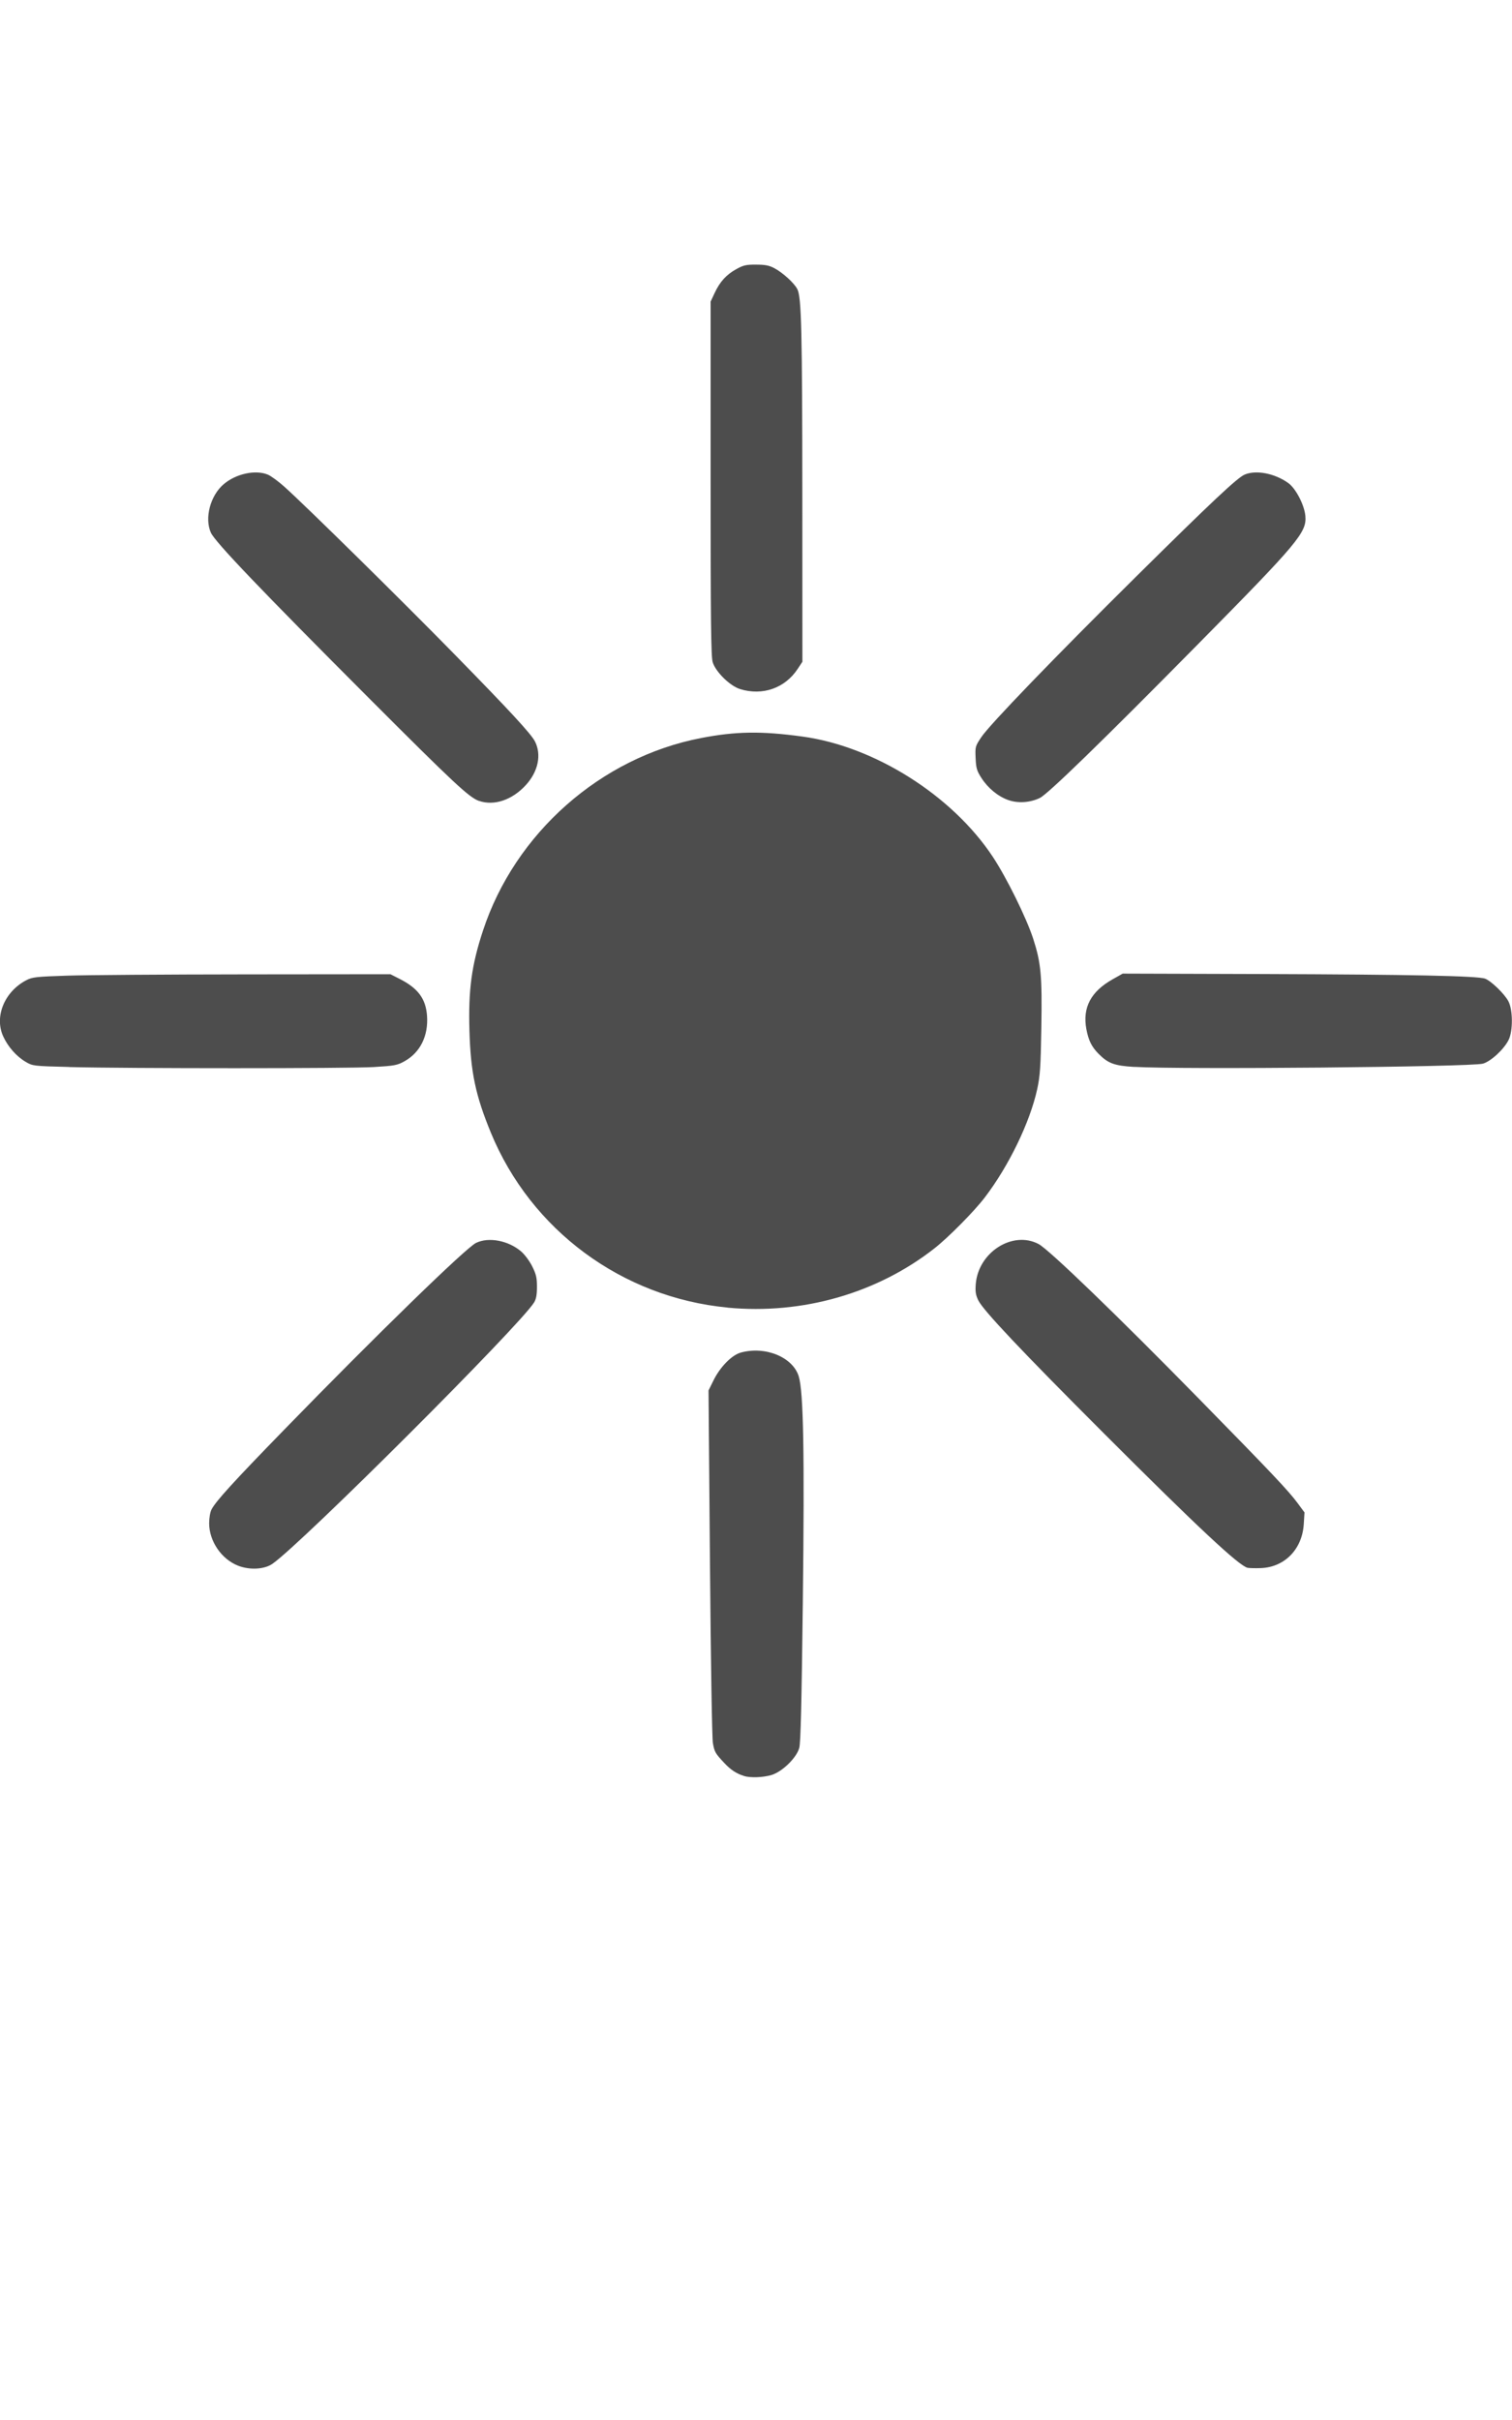 <?xml version="1.0" encoding="UTF-8" standalone="no"?>
<!-- Created with Inkscape (http://www.inkscape.org/) -->

<svg
   xmlns:dc="http://purl.org/dc/elements/1.1/"
   xmlns:cc="http://creativecommons.org/ns#"
   xmlns:rdf="http://www.w3.org/1999/02/22-rdf-syntax-ns#"
   xmlns:svg="http://www.w3.org/2000/svg"
   xmlns="http://www.w3.org/2000/svg"
   xmlns:sodipodi="http://sodipodi.sourceforge.net/DTD/sodipodi-0.dtd"
   xmlns:inkscape="http://www.inkscape.org/namespaces/inkscape"
   width="80"
   height="128"
   viewBox="0 0 21.167 33.867"
   version="1.1"
   id="svg8"
   inkscape:version="0.92.1 r15371"
   sodipodi:docname="luminosidad.svg">
  <defs
     id="defs2" />
  <sodipodi:namedview
     id="base"
     pagecolor="#ffffff"
     bordercolor="#666666"
     borderopacity="1.0"
     inkscape:pageopacity="0.0"
     inkscape:pageshadow="2"
     inkscape:zoom="0.98994949"
     inkscape:cx="350.30391"
     inkscape:cy="-35.864408"
     inkscape:document-units="mm"
     inkscape:current-layer="layer1"
     showgrid="false"
     fit-margin-top="0"
     fit-margin-left="0"
     fit-margin-right="0"
     fit-margin-bottom="0"
     units="px"
     inkscape:window-width="1366"
     inkscape:window-height="723"
     inkscape:window-x="0"
     inkscape:window-y="0"
     inkscape:window-maximized="1" />
  <g
     inkscape:label="Capa 1"
     inkscape:groupmode="layer"
     id="layer1"
     transform="translate(-14.661,-59.487)">
    <path
       inkscape:connector-curvature="0"
       id="path4515"
       d="m 25.074,84.34 c -0.102,-0.031 -0.184,-0.085 -0.271,-0.178 -0.13,-0.139 -0.139,-0.155 -0.162,-0.281 -0.012,-0.065 -0.03,-1.16 -0.041,-2.525 l -0.02,-2.41 0.069,-0.14 c 0.093,-0.189 0.256,-0.355 0.382,-0.39 0.344,-0.095 0.729,0.063 0.812,0.333 0.066,0.217 0.082,1.067 0.057,3.159 -0.017,1.422 -0.03,1.971 -0.05,2.041 -0.039,0.14 -0.239,0.334 -0.39,0.379 -0.119,0.035 -0.295,0.041 -0.386,0.013 z m -7.081,-2.942 c -0.233,-0.092 -0.404,-0.344 -0.404,-0.593 1.84e-4,-0.076 0.014,-0.157 0.034,-0.195 0.061,-0.116 0.307,-0.386 1.009,-1.107 1.295,-1.331 2.55,-2.552 2.693,-2.622 0.177,-0.086 0.452,-0.034 0.632,0.12 0.049,0.042 0.118,0.135 0.155,0.209 0.055,0.111 0.066,0.158 0.066,0.286 -6.8e-5,0.111 -0.011,0.171 -0.04,0.218 -0.198,0.322 -3.253,3.373 -3.663,3.658 -0.113,0.079 -0.32,0.09 -0.482,0.026 z m 14.134,0.03 c -0.12,-0.027 -0.694,-0.563 -2.008,-1.877 -1.156,-1.156 -1.695,-1.726 -1.763,-1.867 -0.036,-0.075 -0.043,-0.12 -0.035,-0.227 0.036,-0.446 0.517,-0.752 0.88,-0.56 0.145,0.077 1.104,1.002 2.246,2.167 1.008,1.028 1.25,1.283 1.38,1.459 l 0.096,0.13 -0.01,0.162 c -0.021,0.351 -0.266,0.603 -0.598,0.617 -0.078,0.003 -0.163,0.001 -0.188,-0.004 z m -7.28,-3.642 c -1.477,-0.141 -2.753,-1.083 -3.315,-2.449 -0.214,-0.521 -0.282,-0.843 -0.299,-1.419 -0.017,-0.577 0.029,-0.921 0.189,-1.406 0.448,-1.365 1.648,-2.425 3.051,-2.696 0.49,-0.095 0.846,-0.1 1.422,-0.021 1.009,0.137 2.096,0.824 2.664,1.682 0.194,0.293 0.471,0.855 0.566,1.147 0.11,0.341 0.126,0.517 0.114,1.251 -0.009,0.547 -0.018,0.671 -0.058,0.855 -0.101,0.462 -0.397,1.074 -0.733,1.514 -0.149,0.196 -0.511,0.561 -0.706,0.714 -0.803,0.629 -1.848,0.928 -2.895,0.829 z M 15.629,74.419 c -0.501,-0.013 -0.51,-0.014 -0.607,-0.071 -0.13,-0.076 -0.249,-0.211 -0.316,-0.357 -0.127,-0.277 0.018,-0.628 0.325,-0.787 0.082,-0.043 0.138,-0.049 0.567,-0.063 0.261,-0.009 1.387,-0.017 2.502,-0.018 l 2.027,-0.002 0.126,0.064 c 0.259,0.131 0.369,0.278 0.386,0.518 0.02,0.279 -0.094,0.511 -0.312,0.634 -0.103,0.058 -0.138,0.065 -0.432,0.083 -0.348,0.021 -3.441,0.021 -4.265,4.3e-5 z m 14.912,-6.62e-4 c -0.279,-0.017 -0.366,-0.048 -0.501,-0.184 -0.097,-0.098 -0.141,-0.187 -0.171,-0.347 -0.055,-0.3 0.063,-0.524 0.369,-0.696 l 0.14,-0.079 1.967,0.006 c 2.07,0.007 3.007,0.026 3.107,0.065 0.086,0.033 0.271,0.213 0.325,0.315 0.064,0.12 0.066,0.414 0.004,0.541 -0.064,0.131 -0.249,0.302 -0.36,0.333 -0.165,0.047 -4.222,0.084 -4.881,0.045 z m -9.173,-3.722 c -0.139,-0.049 -0.344,-0.24 -1.535,-1.432 -1.522,-1.524 -2.162,-2.193 -2.22,-2.323 -0.091,-0.203 -0.008,-0.518 0.178,-0.677 0.173,-0.148 0.446,-0.207 0.62,-0.135 0.043,0.018 0.147,0.094 0.232,0.17 0.3,0.269 1.644,1.592 2.388,2.352 0.768,0.784 1.062,1.103 1.118,1.21 0.096,0.186 0.047,0.423 -0.127,0.613 -0.19,0.208 -0.444,0.294 -0.654,0.221 z m 7.408,-0.013 c -0.144,-0.051 -0.285,-0.167 -0.377,-0.311 -0.063,-0.099 -0.074,-0.135 -0.08,-0.276 -0.007,-0.159 -0.006,-0.165 0.081,-0.295 0.116,-0.174 1.03,-1.121 2.166,-2.245 1.067,-1.056 1.418,-1.385 1.52,-1.428 0.162,-0.068 0.424,-0.016 0.612,0.12 0.103,0.075 0.222,0.303 0.237,0.456 0.022,0.232 -0.093,0.37 -1.507,1.802 -1.343,1.361 -2.098,2.094 -2.21,2.148 -0.137,0.066 -0.306,0.077 -0.442,0.029 z m -3.754,-1.553 c -0.141,-0.043 -0.343,-0.241 -0.384,-0.377 -0.023,-0.077 -0.029,-0.571 -0.029,-2.57 v -2.475 l 0.056,-0.12 c 0.074,-0.159 0.164,-0.258 0.304,-0.335 0.099,-0.055 0.137,-0.064 0.277,-0.063 0.127,3.31e-4 0.183,0.011 0.256,0.05 0.117,0.062 0.277,0.207 0.321,0.293 0.058,0.112 0.069,0.571 0.07,2.933 l 0.001,2.282 -0.067,0.101 c -0.178,0.269 -0.491,0.378 -0.806,0.281 z"
       style="fill:#4d4d4d;stroke-width:0.022" />
  </g>
</svg>
